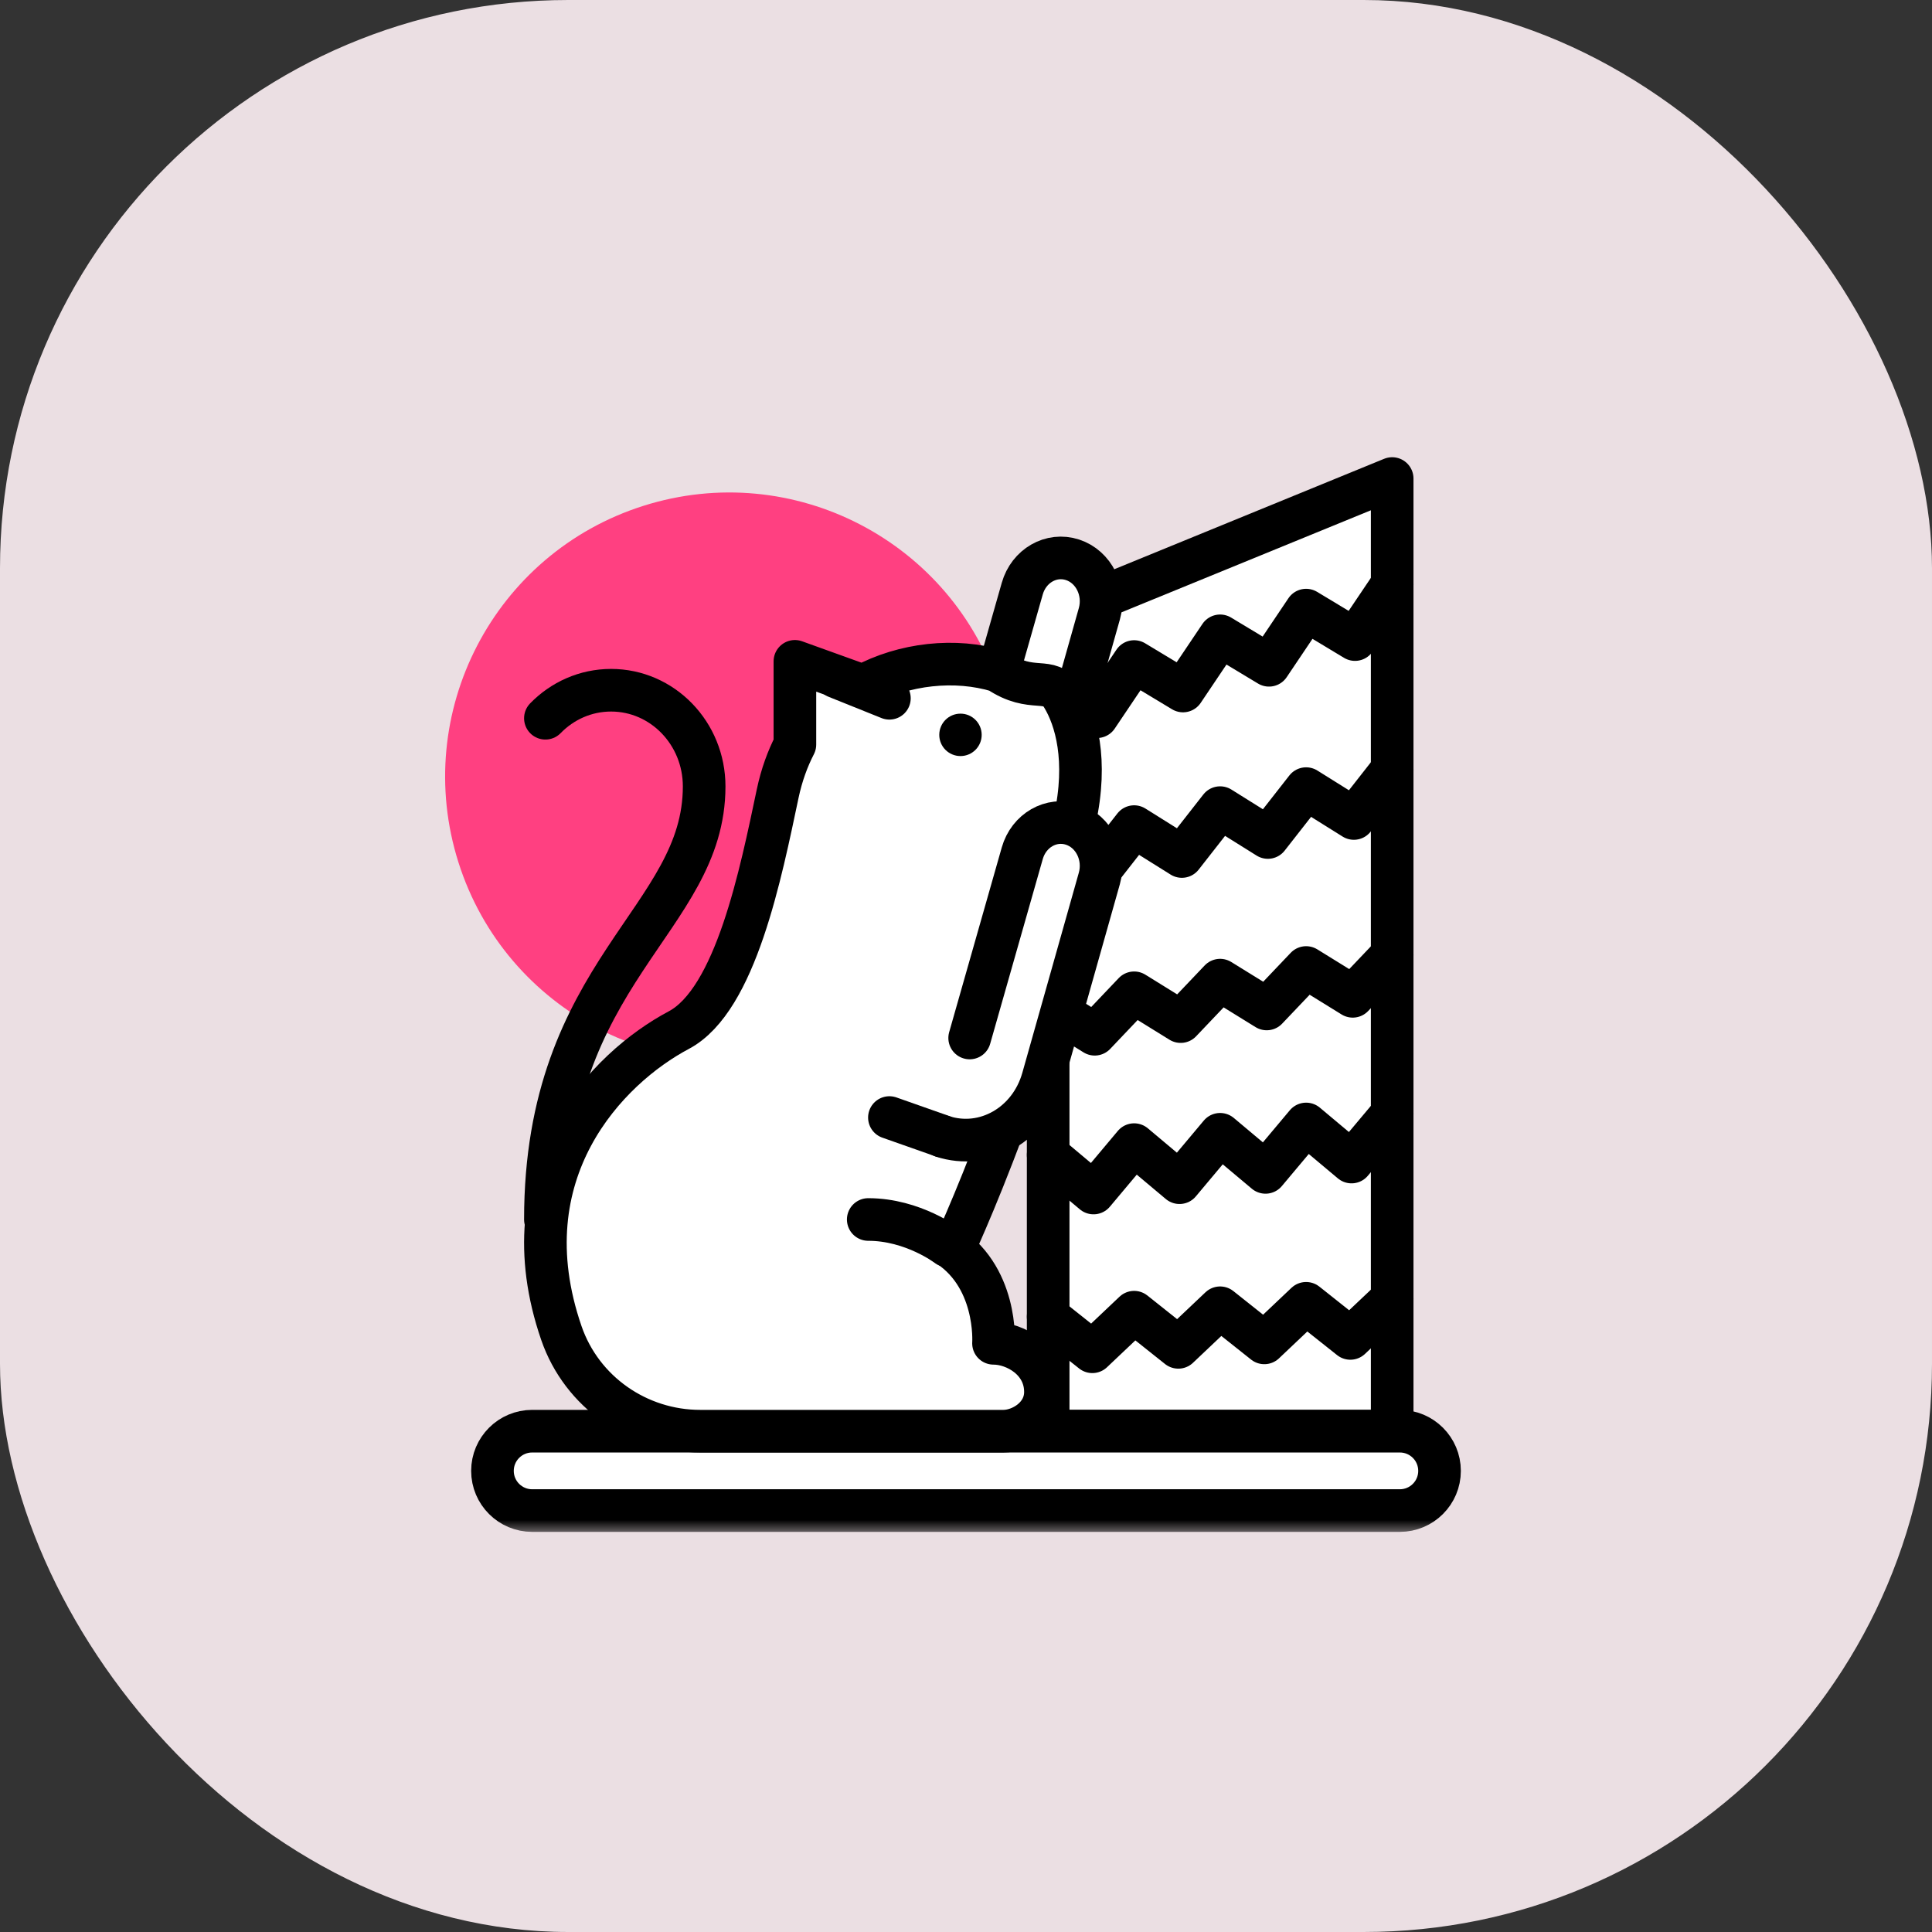 <svg width="68" height="68" viewBox="0 0 68 68" fill="none" xmlns="http://www.w3.org/2000/svg">
<rect x="0" y="0" width="68" height="68" fill="#333333" stroke="none"/>
<rect opacity="0.9" width="68" height="68" rx="20" fill="#FFF2F6"/>
<mask id="mask0_3210_38348" style="mask-type:alpha" maskUnits="userSpaceOnUse" x="14" y="14" width="40" height="40">
<rect x="14" y="14" width="40" height="40" fill="#BDBDBD"/>
</mask>
<g mask="url(#mask0_3210_38348)">
<path fill-rule="evenodd" clip-rule="evenodd" d="M35.197 24.314C36.865 29.577 33.949 35.196 28.687 36.864C23.423 38.531 17.804 35.616 16.136 30.353C14.469 25.089 17.384 19.471 22.647 17.803C27.911 16.135 33.529 19.05 35.197 24.314" fill="#FF4081"/>
<path fill-rule="evenodd" clip-rule="evenodd" d="M49 50.372H36.892V21.798L49 16.843V50.372Z" fill="white" stroke="black" stroke-width="1.5" stroke-linecap="round" stroke-linejoin="round"/>
<path d="M36.892 24.188L38.612 25.226L39.918 23.284L41.638 24.321L42.944 22.379L44.665 23.416L45.971 21.474L47.692 22.511L49 20.569" stroke="black" stroke-width="1.5" stroke-linecap="round" stroke-linejoin="round"/>
<path d="M36.892 29.762L38.572 30.814L39.918 29.094L41.598 30.146L42.944 28.426L44.625 29.477L45.971 27.757L47.652 28.808L49 27.088" stroke="black" stroke-width="1.5" stroke-linecap="round" stroke-linejoin="round"/>
<path d="M36.892 35.388L38.531 36.402L39.918 34.943L41.556 35.957L42.944 34.498L44.584 35.512L45.972 34.053L47.612 35.067L49 33.608" stroke="black" stroke-width="1.5" stroke-linecap="round" stroke-linejoin="round"/>
<path d="M36.892 40.65L38.489 41.99L39.918 40.287L41.515 41.627L42.944 39.923L44.542 41.264L45.972 39.56L47.57 40.9L49 39.196" stroke="black" stroke-width="1.5" stroke-linecap="round" stroke-linejoin="round"/>
<path d="M36.892 46.342L38.447 47.578L39.918 46.185L41.473 47.422L42.944 46.029L44.5 47.265L45.971 45.872L47.528 47.108L49 45.716" stroke="black" stroke-width="1.5" stroke-linecap="round" stroke-linejoin="round"/>
<path fill-rule="evenodd" clip-rule="evenodd" d="M18.73 53.167C17.959 53.167 17.333 52.541 17.333 51.77V51.77V51.77C17.333 50.998 17.959 50.373 18.73 50.373H49.27C50.041 50.373 50.667 50.998 50.667 51.77V51.77C50.667 52.541 50.041 53.167 49.27 53.167H18.73Z" fill="white" stroke="black" stroke-width="1.5" stroke-linecap="round" stroke-linejoin="round"/>
<path fill-rule="evenodd" clip-rule="evenodd" d="M34.129 27.219L35.98 20.719C36.209 19.913 37 19.459 37.749 19.703C38.498 19.948 38.921 20.799 38.693 21.606L36.704 28.65C36.248 30.261 34.665 31.171 33.167 30.681" fill="white"/>
<path d="M34.129 27.219L35.98 20.719C36.209 19.913 37 19.459 37.749 19.703C38.498 19.948 38.921 20.799 38.693 21.606L36.704 28.65C36.248 30.261 34.665 31.171 33.167 30.681" stroke="black" stroke-width="1.5" stroke-linecap="round" stroke-linejoin="round"/>
<path fill-rule="evenodd" clip-rule="evenodd" d="M33.209 43.742L33.616 43.839C33.616 43.839 37.824 34.692 37.824 28.881C38.299 26.745 37.866 25.297 37.397 24.521C36.935 23.755 36.345 24.437 35.132 23.618C33.629 23.161 31.825 23.352 30.372 24.139L27.978 23.277V26.206C27.723 26.702 27.513 27.267 27.373 27.926C26.782 30.72 25.901 35.191 23.891 36.257C21.368 37.595 17.804 41.255 19.76 46.923C20.478 49.002 22.458 50.373 24.643 50.373H35.319C35.942 50.373 36.796 49.868 36.796 48.992C36.796 47.878 35.741 47.28 34.968 47.28C34.968 47.28 35.136 44.863 33.209 43.742Z" fill="white" stroke="black" stroke-width="1.5" stroke-linecap="round" stroke-linejoin="round"/>
<path fill-rule="evenodd" clip-rule="evenodd" d="M34.129 36.534L35.98 30.033C36.209 29.227 37 28.773 37.749 29.017C38.498 29.262 38.921 30.113 38.693 30.919L36.704 37.964C36.248 39.576 34.665 40.485 33.167 39.995" fill="white"/>
<path d="M34.129 36.534L35.98 30.033C36.209 29.227 37 28.773 37.749 29.017C38.498 29.262 38.921 30.113 38.693 30.919L36.704 37.964C36.248 39.576 34.665 40.485 33.167 39.995" stroke="black" stroke-width="1.5" stroke-linecap="round" stroke-linejoin="round"/>
<path fill-rule="evenodd" clip-rule="evenodd" d="M33.353 43.853C33.353 43.853 32.141 42.922 30.559 42.922Z" fill="white"/>
<path d="M33.353 43.853C33.353 43.853 32.141 42.922 30.559 42.922" stroke="black" stroke-width="1.5" stroke-linecap="round" stroke-linejoin="round"/>
<path fill-rule="evenodd" clip-rule="evenodd" d="M33.167 39.99L31.304 39.334Z" fill="white"/>
<path d="M33.167 39.99L31.304 39.334" stroke="black" stroke-width="1.5" stroke-linecap="round" stroke-linejoin="round"/>
<path fill-rule="evenodd" clip-rule="evenodd" d="M31.304 24.577L29.441 23.828Z" fill="white"/>
<path d="M31.304 24.577L29.441 23.828" stroke="black" stroke-width="1.5" stroke-linecap="round" stroke-linejoin="round"/>
<path d="M19.196 42.922C19.196 34.154 24.784 32.387 24.784 27.679C24.784 25.809 23.317 24.294 21.508 24.294C20.606 24.294 19.789 24.671 19.196 25.28" stroke="black" stroke-width="1.5" stroke-linecap="round" stroke-linejoin="round"/>
<path fill-rule="evenodd" clip-rule="evenodd" d="M34.552 25.865C34.552 26.277 34.218 26.611 33.806 26.611C33.393 26.611 33.059 26.277 33.059 25.865C33.059 25.452 33.393 25.118 33.806 25.118C34.218 25.118 34.552 25.452 34.552 25.865" fill="black"/>
</g>
</svg>
